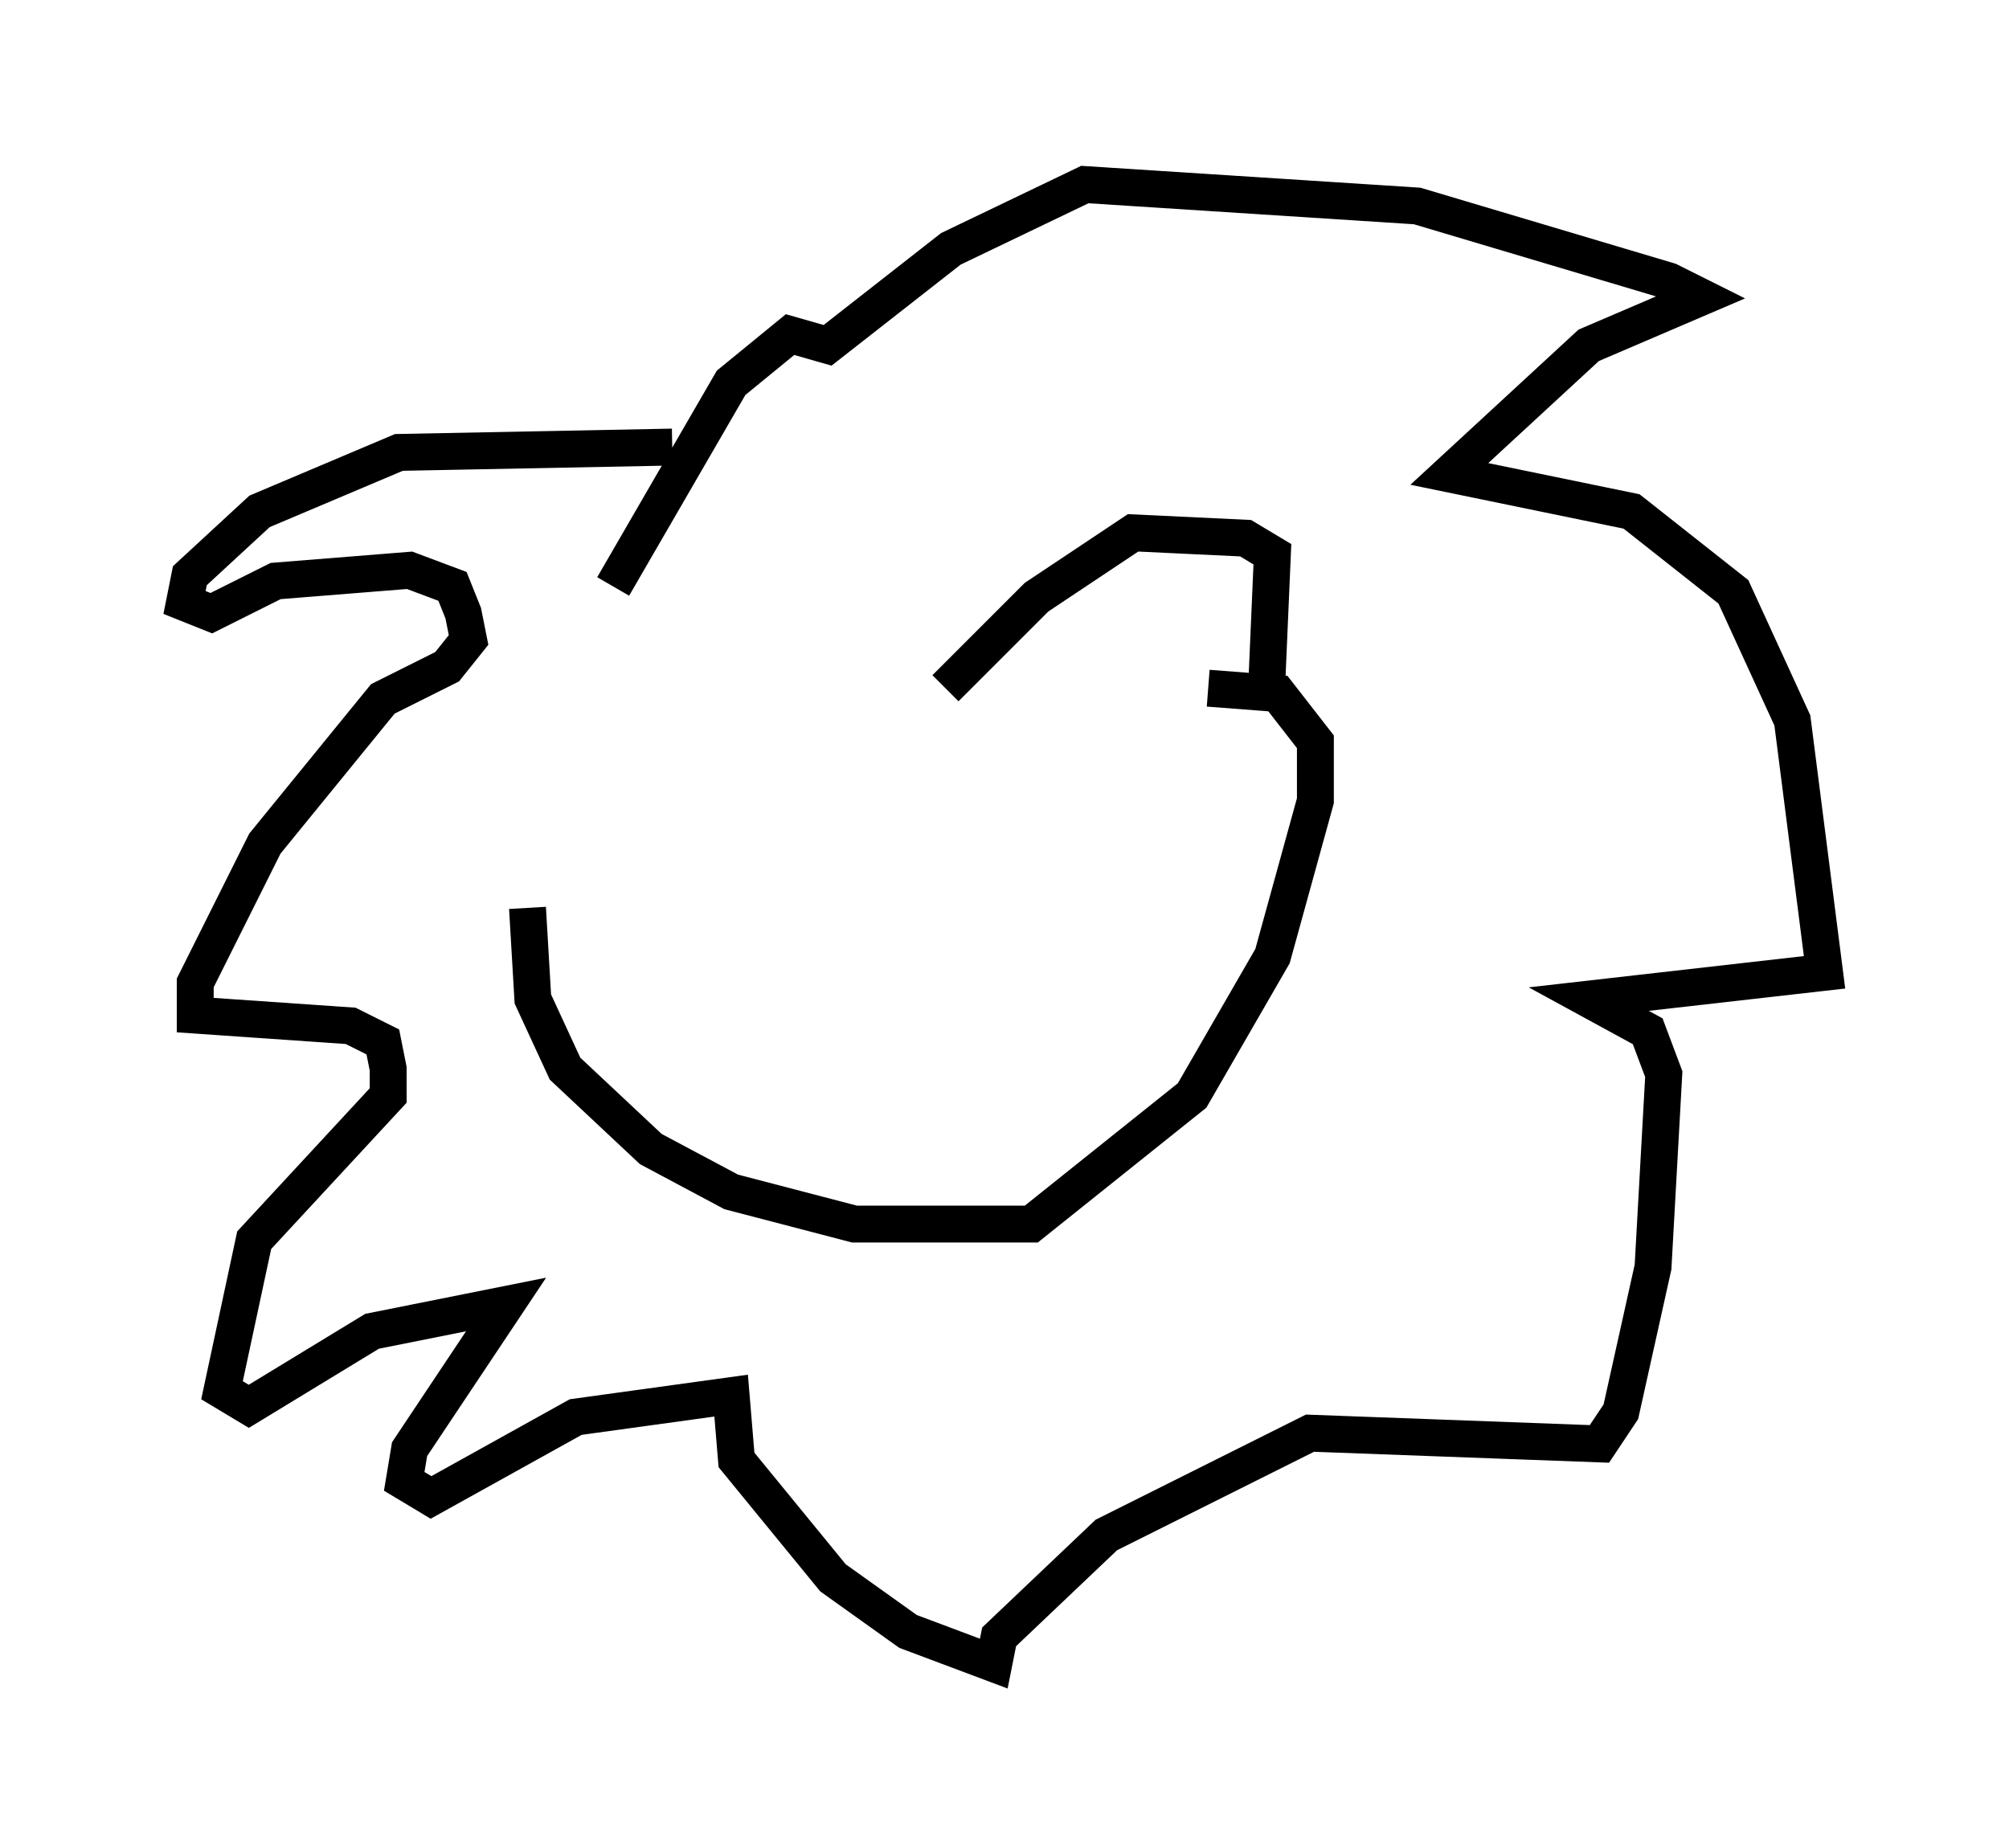 <?xml version="1.0" encoding="utf-8" ?>
<svg baseProfile="full" height="50.089" version="1.1" width="54.447" xmlns="http://www.w3.org/2000/svg" xmlns:ev="http://www.w3.org/2001/xml-events" xmlns:xlink="http://www.w3.org/1999/xlink"><defs /><rect fill="white" height="50.089" width="54.447" x="0" y="0" /><path d="M16.911, 18.944 m-2.615, 5.665 l0.145, 2.469 0.872, 1.888 l2.324, 2.179 2.179, 1.162 l3.341, 0.872 4.793, 0.0 l4.358, -3.486 2.179, -3.777 l1.162, -4.212 0.0, -1.598 l-1.017, -1.307 -1.888, -0.145 m-14.525, -6.536 l-7.408, 0.145 -3.777, 1.598 l-1.888, 1.743 -0.145, 0.726 l0.726, 0.291 1.743, -0.872 l3.631, -0.291 1.162, 0.436 l0.291, 0.726 0.145, 0.726 l-0.581, 0.726 -1.743, 0.872 l-3.196, 3.922 -1.888, 3.777 l0.0, 0.872 4.212, 0.291 l0.872, 0.436 0.145, 0.726 l0.0, 0.726 -3.631, 3.922 l-0.872, 4.067 0.726, 0.436 l3.341, -2.034 3.631, -0.726 l-2.615, 3.922 -0.145, 0.872 l0.726, 0.436 3.922, -2.179 l4.212, -0.581 0.145, 1.743 l2.615, 3.196 2.034, 1.453 l2.324, 0.872 0.145, -0.726 l2.905, -2.76 5.52, -2.76 l7.844, 0.291 0.581, -0.872 l0.872, -3.922 0.291, -5.229 l-0.436, -1.162 -1.598, -0.872 l6.391, -0.726 -0.872, -6.827 l-1.598, -3.486 -2.76, -2.179 l-4.939, -1.017 3.777, -3.486 l3.05, -1.307 -0.872, -0.436 l-6.827, -2.034 -9.006, -0.581 l-3.631, 1.743 -3.341, 2.615 l-1.017, -0.291 -1.598, 1.307 l-3.196, 5.52 m17.721, 2.469 l0.145, -3.341 -0.726, -0.436 l-3.05, -0.145 -2.615, 1.743 l-2.469, 2.469 " fill="none" stroke="black" stroke-width="1" /></svg>